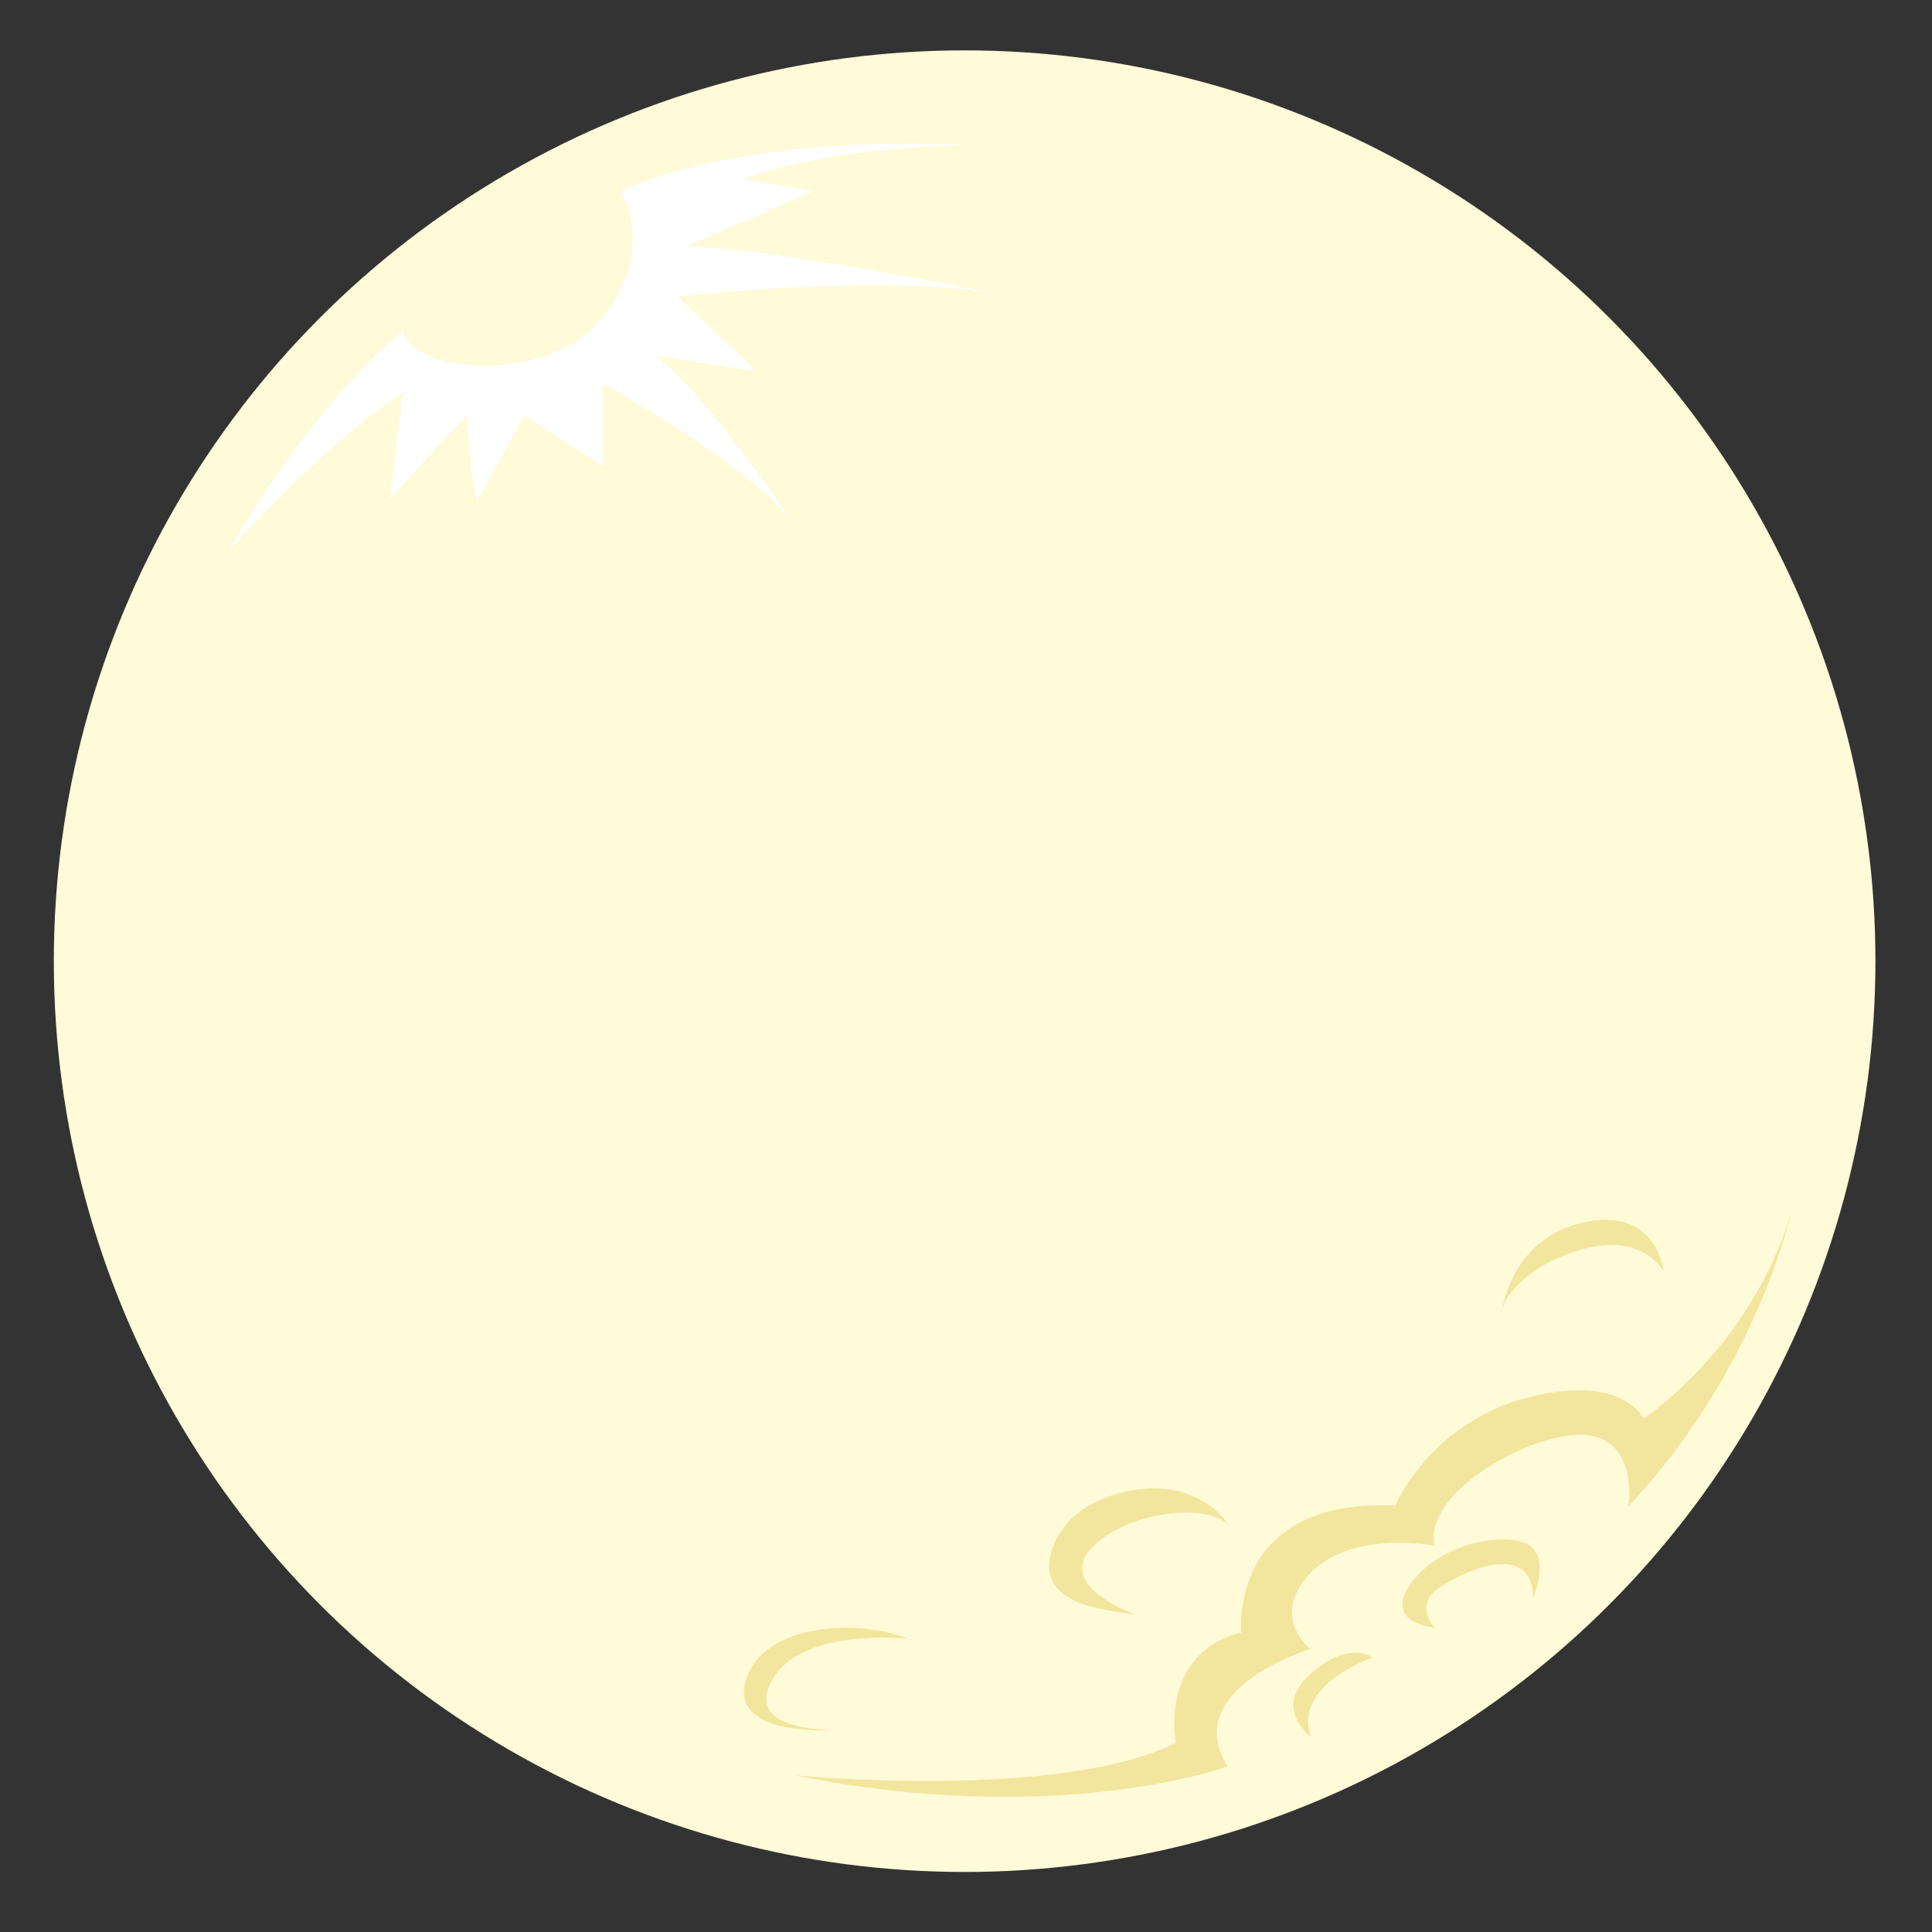 <svg width="280" height="280" xmlns="http://www.w3.org/2000/svg">

 <rect width="100%" height="100%" fill="#333333" stroke="none"/>

 <g>
  <title>background</title>
  <rect fill="none" id="canvas_background" height="282" width="282" y="-1" x="-1"/>
 </g>
 <g>
  <title>Layer 1</title>
  <g id="moon">
   <g id="svg_1">
    <circle id="svg_2" fill="#FFFAD7" r="132" cy="139.3" cx="139.8" class="st9"/>
    <path id="svg_3" fill="#F2E69E" d="m259.5,176.1c0,0 -5.1,22.8 -23.5,42.2c0,0 1.5,-9.3 -5.8,-10.3s-24,8 -22.3,16c0,0 -12,-2.3 -18,4c-6,6.3 0,11 0,11s-19,5.7 -12,17c0,0 -24.3,9 -62.7,1.3c0,0 38.3,3.7 55.2,-4.7c0,0 -2.5,-13 9.5,-16c0,0 -2,-19.5 22.3,-18.4c0,0 5,-11.9 19,-15.6c14,-3.7 17,3 17,3s15.4,-10.2 21.3,-29.5z" class="st10"/>
    <path id="svg_4" fill="#F2E69E" d="m222.2,231.6c0,0 2.4,-5.6 -0.5,-7.6c-2.9,-2 -12.4,-0.8 -17,5.2c-4.6,6 3.2,6.7 3.2,6.7s-2.9,-3.2 0.4,-5.6c3.3,-2.4 13.8,-7.4 13.9,1.3z" class="st10"/>
    <path id="svg_5" fill="#F2E69E" d="m198.9,240.2c0,0 -3.4,-2.6 -9,2.4c-5.6,5 0.1,9.1 0.1,9.1s-3.4,-6.6 8.9,-11.5z" class="st10"/>
    <path id="svg_6" fill="#F2E69E" d="m166.6,215.7c0,0 -11,0.3 -14,8.5s7,9.1 12,9.8c0,0 -11,-3.8 -6.8,-9.2c4.3,-5.4 17,-7.4 20.3,-3.7c0,0.1 -3,-5.6 -11.5,-5.4z" class="st10"/>
    <path id="svg_7" fill="#F2E69E" d="m131.5,237.5c0,0 -15.4,-1.7 -19.6,6c-4.3,7.7 9.3,7.2 9.3,7.2s-15.6,1.3 -13.1,-7.2c2.5,-8.5 17,-8.8 23.4,-6z" class="st10"/>
    <path id="svg_8" fill="#F2E69E" d="m241.1,184.2c0,0 -3,-5.4 -11.2,-3.3s-12.3,7.1 -12.3,9.6c0,0 1,-10.8 11.7,-13.3c10.8,-2.5 11.8,7 11.8,7z" class="st10"/>
    <path id="svg_9" fill="#FFFFFF" d="m89.9,27.7c0,0 5.4,8.3 -2.6,18.3c-8,10 -27.5,8 -28.9,2c0,0 -11.8,8.7 -25.4,32c0,0 14.9,-16.7 25.4,-23l-1.9,15.3l11.1,-12.1c0,0 1,13.1 1.7,12.1s6.7,-12.1 6.7,-12.1l11.4,7.4l0,-12c0,0 21.3,11.7 27.6,20.3c0,0 -12.4,-18.7 -20,-24.3l14.7,2.2l-11.5,-10.8c0,0 31.3,-3.7 48.7,0c0,0 -36.1,-7.3 -47.4,-7.3l18.4,-8l-10,-1.7c0,0 8.9,-4.3 32,-5c-0.1,0 -30.4,-2 -50,6.7z" class="st6"/>
   </g>
  </g>
 </g>
</svg>